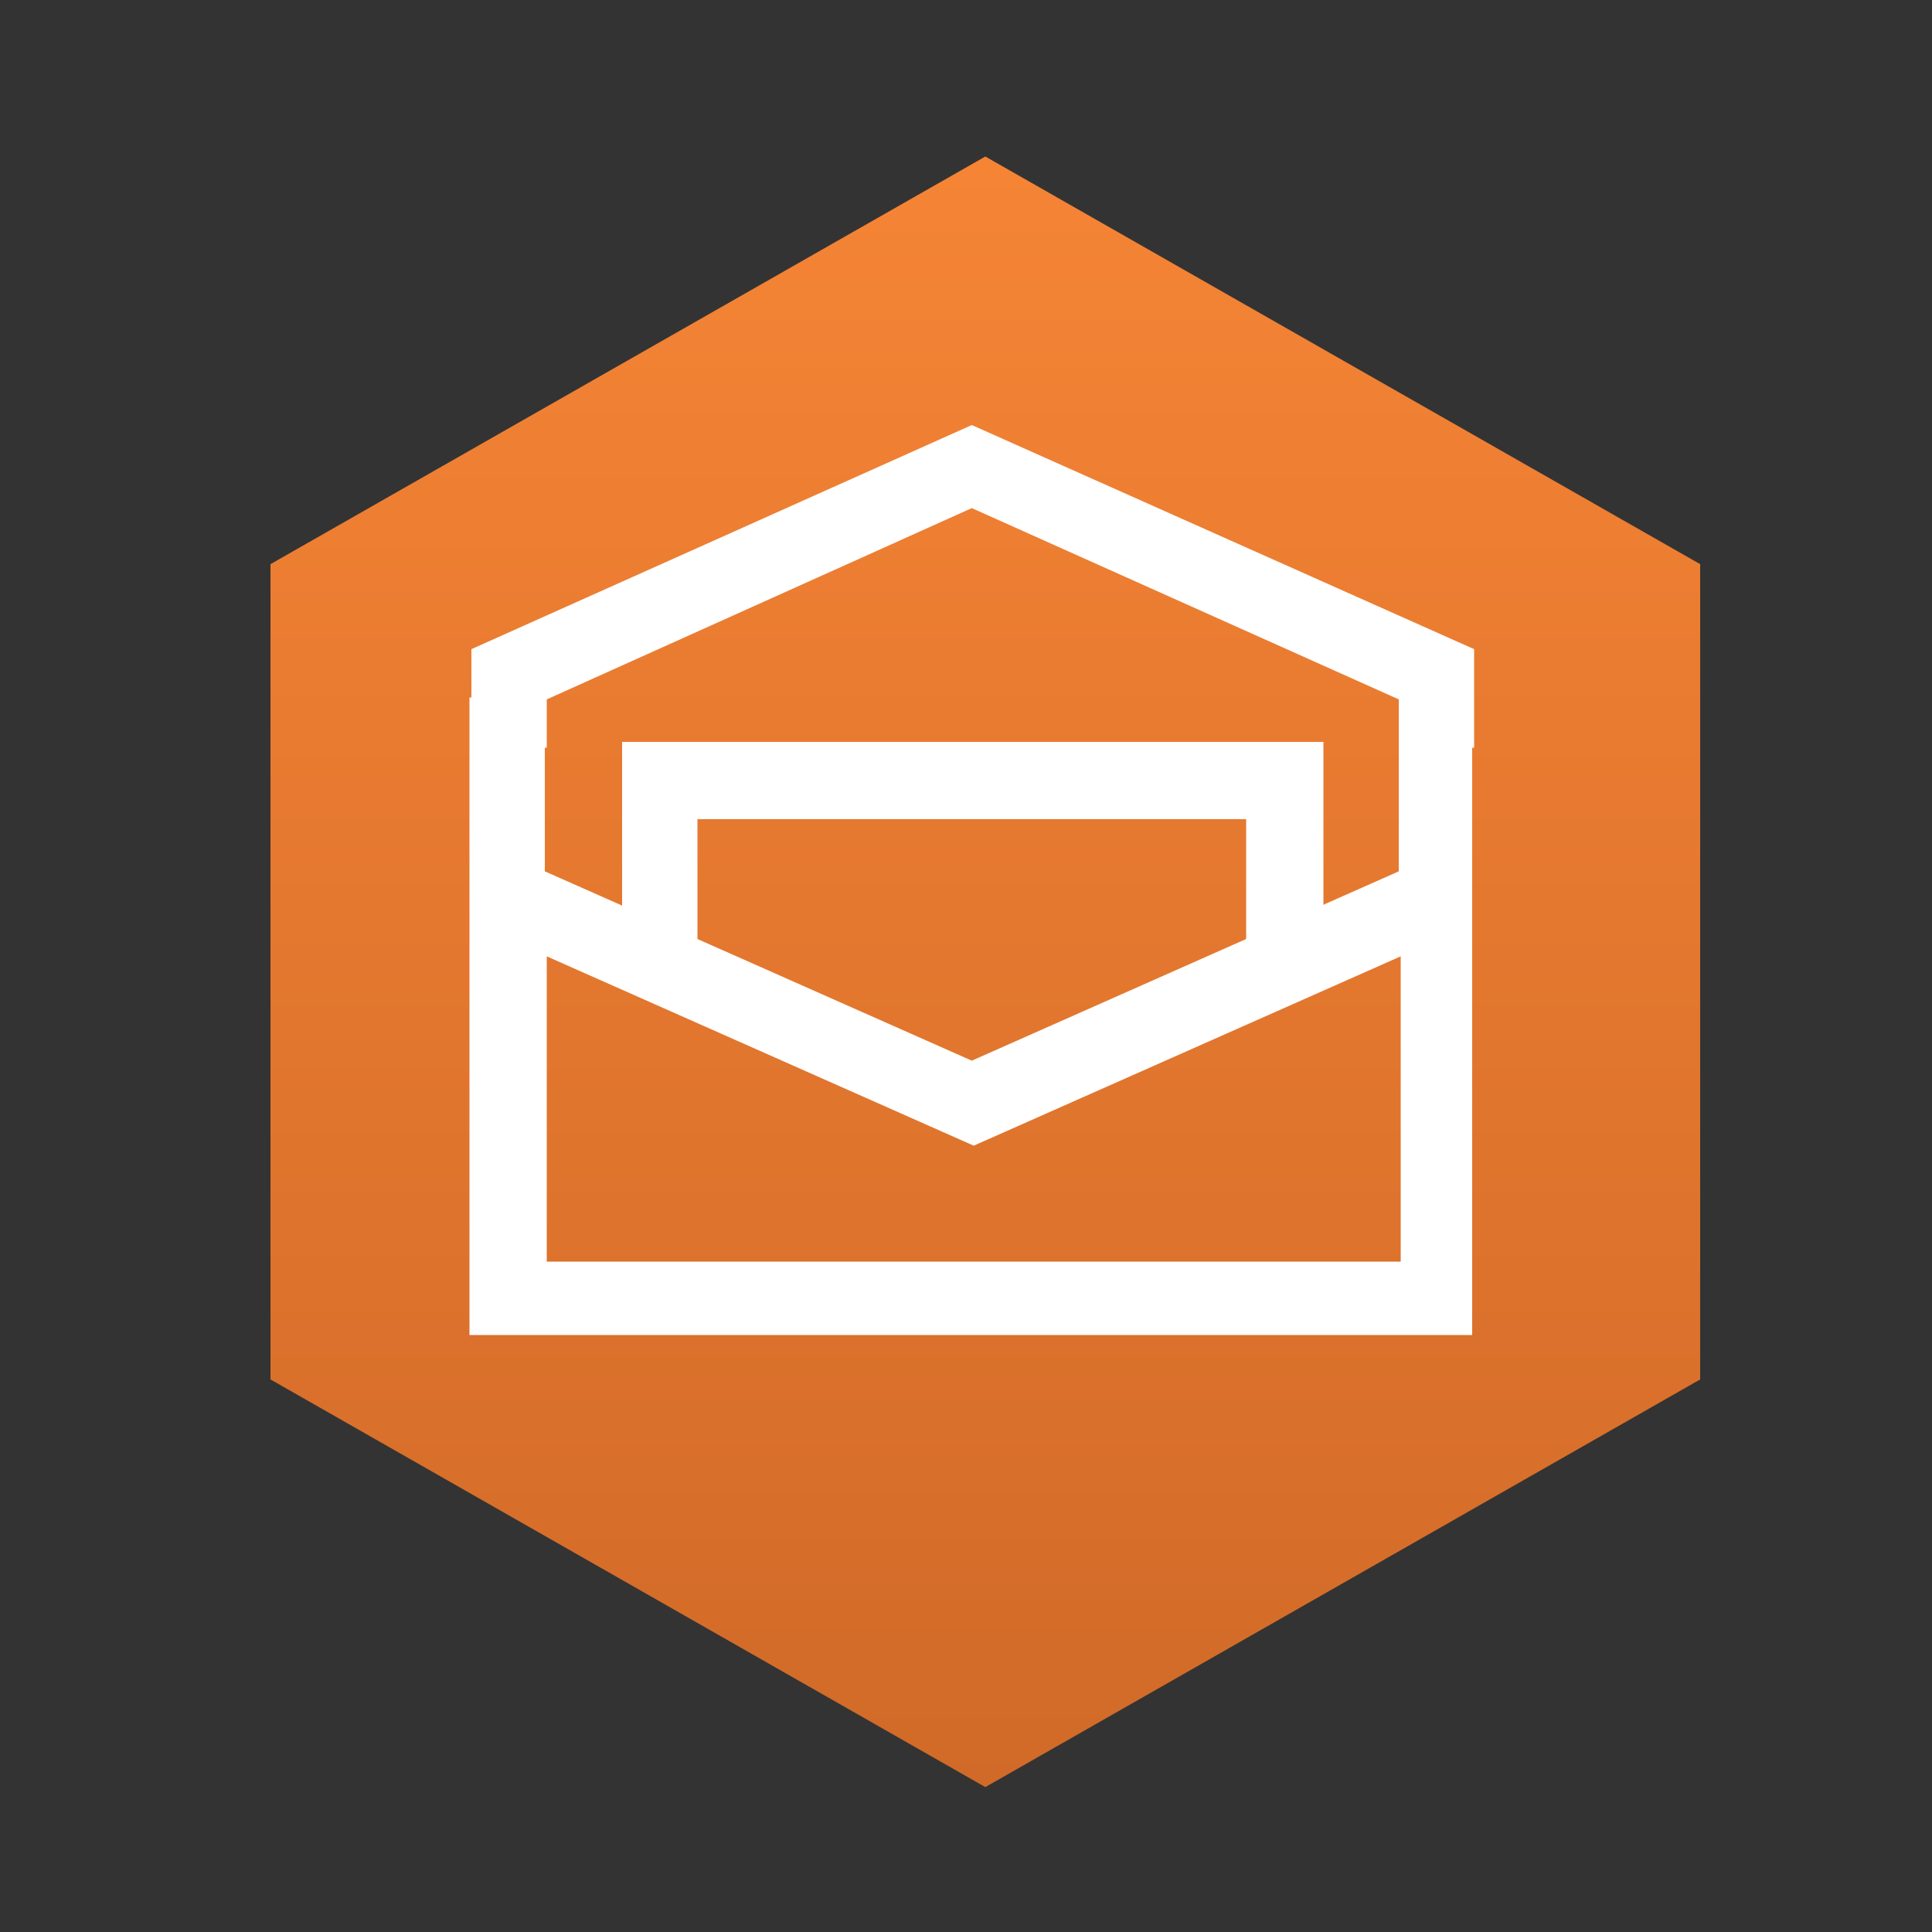 <?xml version="1.0" encoding="utf-8"?>
<!-- Generator: Adobe Illustrator 19.1.0, SVG Export Plug-In . SVG Version: 6.00 Build 0)  -->
<svg version="1.1" id="Layer_1" xmlns="http://www.w3.org/2000/svg" xmlns:xlink="http://www.w3.org/1999/xlink" x="0px" y="0px"
	 viewBox="-255 347 100 100" style="enable-background:new -255 347 100 100;" xml:space="preserve">
<rect x="-255" y="347" width="100" height="100" fill="#333333" stroke="none"/>
<style type="text/css">
	.st0{display:none;}
	.st1{fill:url(#SVGID_1_);}
	.st2{fill:#FFFFFF;}
</style>
<g id="Raw_Elements">
</g>
<g id="Artifacts" class="st0">
</g>
<g>
	
		<linearGradient id="SVGID_1_" gradientUnits="userSpaceOnUse" x1="-204" y1="440.431" x2="-204" y2="356.603" gradientTransform="matrix(1 0 0 -1 0 796)">
		<stop  offset="0" style="stop-color:#F58435"/>
		<stop  offset="1" style="stop-color:#D16A28"/>
	</linearGradient>
	<polygon class="st1" points="-241,376.2 -204,355.1 -167,376.2 -167,418.4 -204,439.5 -241,418.4 	"/>
	<path class="st2" d="M-182.6,383.1v6.5v2.5l-22.1,9.8l-22.1-9.8v-2.5v-6.5h-3.9v2.6v9v21.4h51.9v-21.4v-9v-2.6
		C-178.7,383.1-182.6,383.1-182.6,383.1z M-182.6,412.3h-44.1v-15.8l22.1,9.8l22.1-9.8V412.3z"/>
	<polygon class="st2" points="-204.7,369 -230.6,380.6 -230.6,385.7 -226.7,385.7 -226.7,383.2 -204.7,373.3 -182.6,383.2 
		-182.6,385.7 -178.7,385.7 -178.7,380.6 	"/>
	<g>
		<polygon class="st2" points="-218.9,395.7 -218.9,389.4 -190.5,389.4 -190.5,395.7 -186.5,393.9 -186.5,385.4 -222.8,385.4 
			-222.8,393.9 		"/>
	</g>
</g>
</svg>
